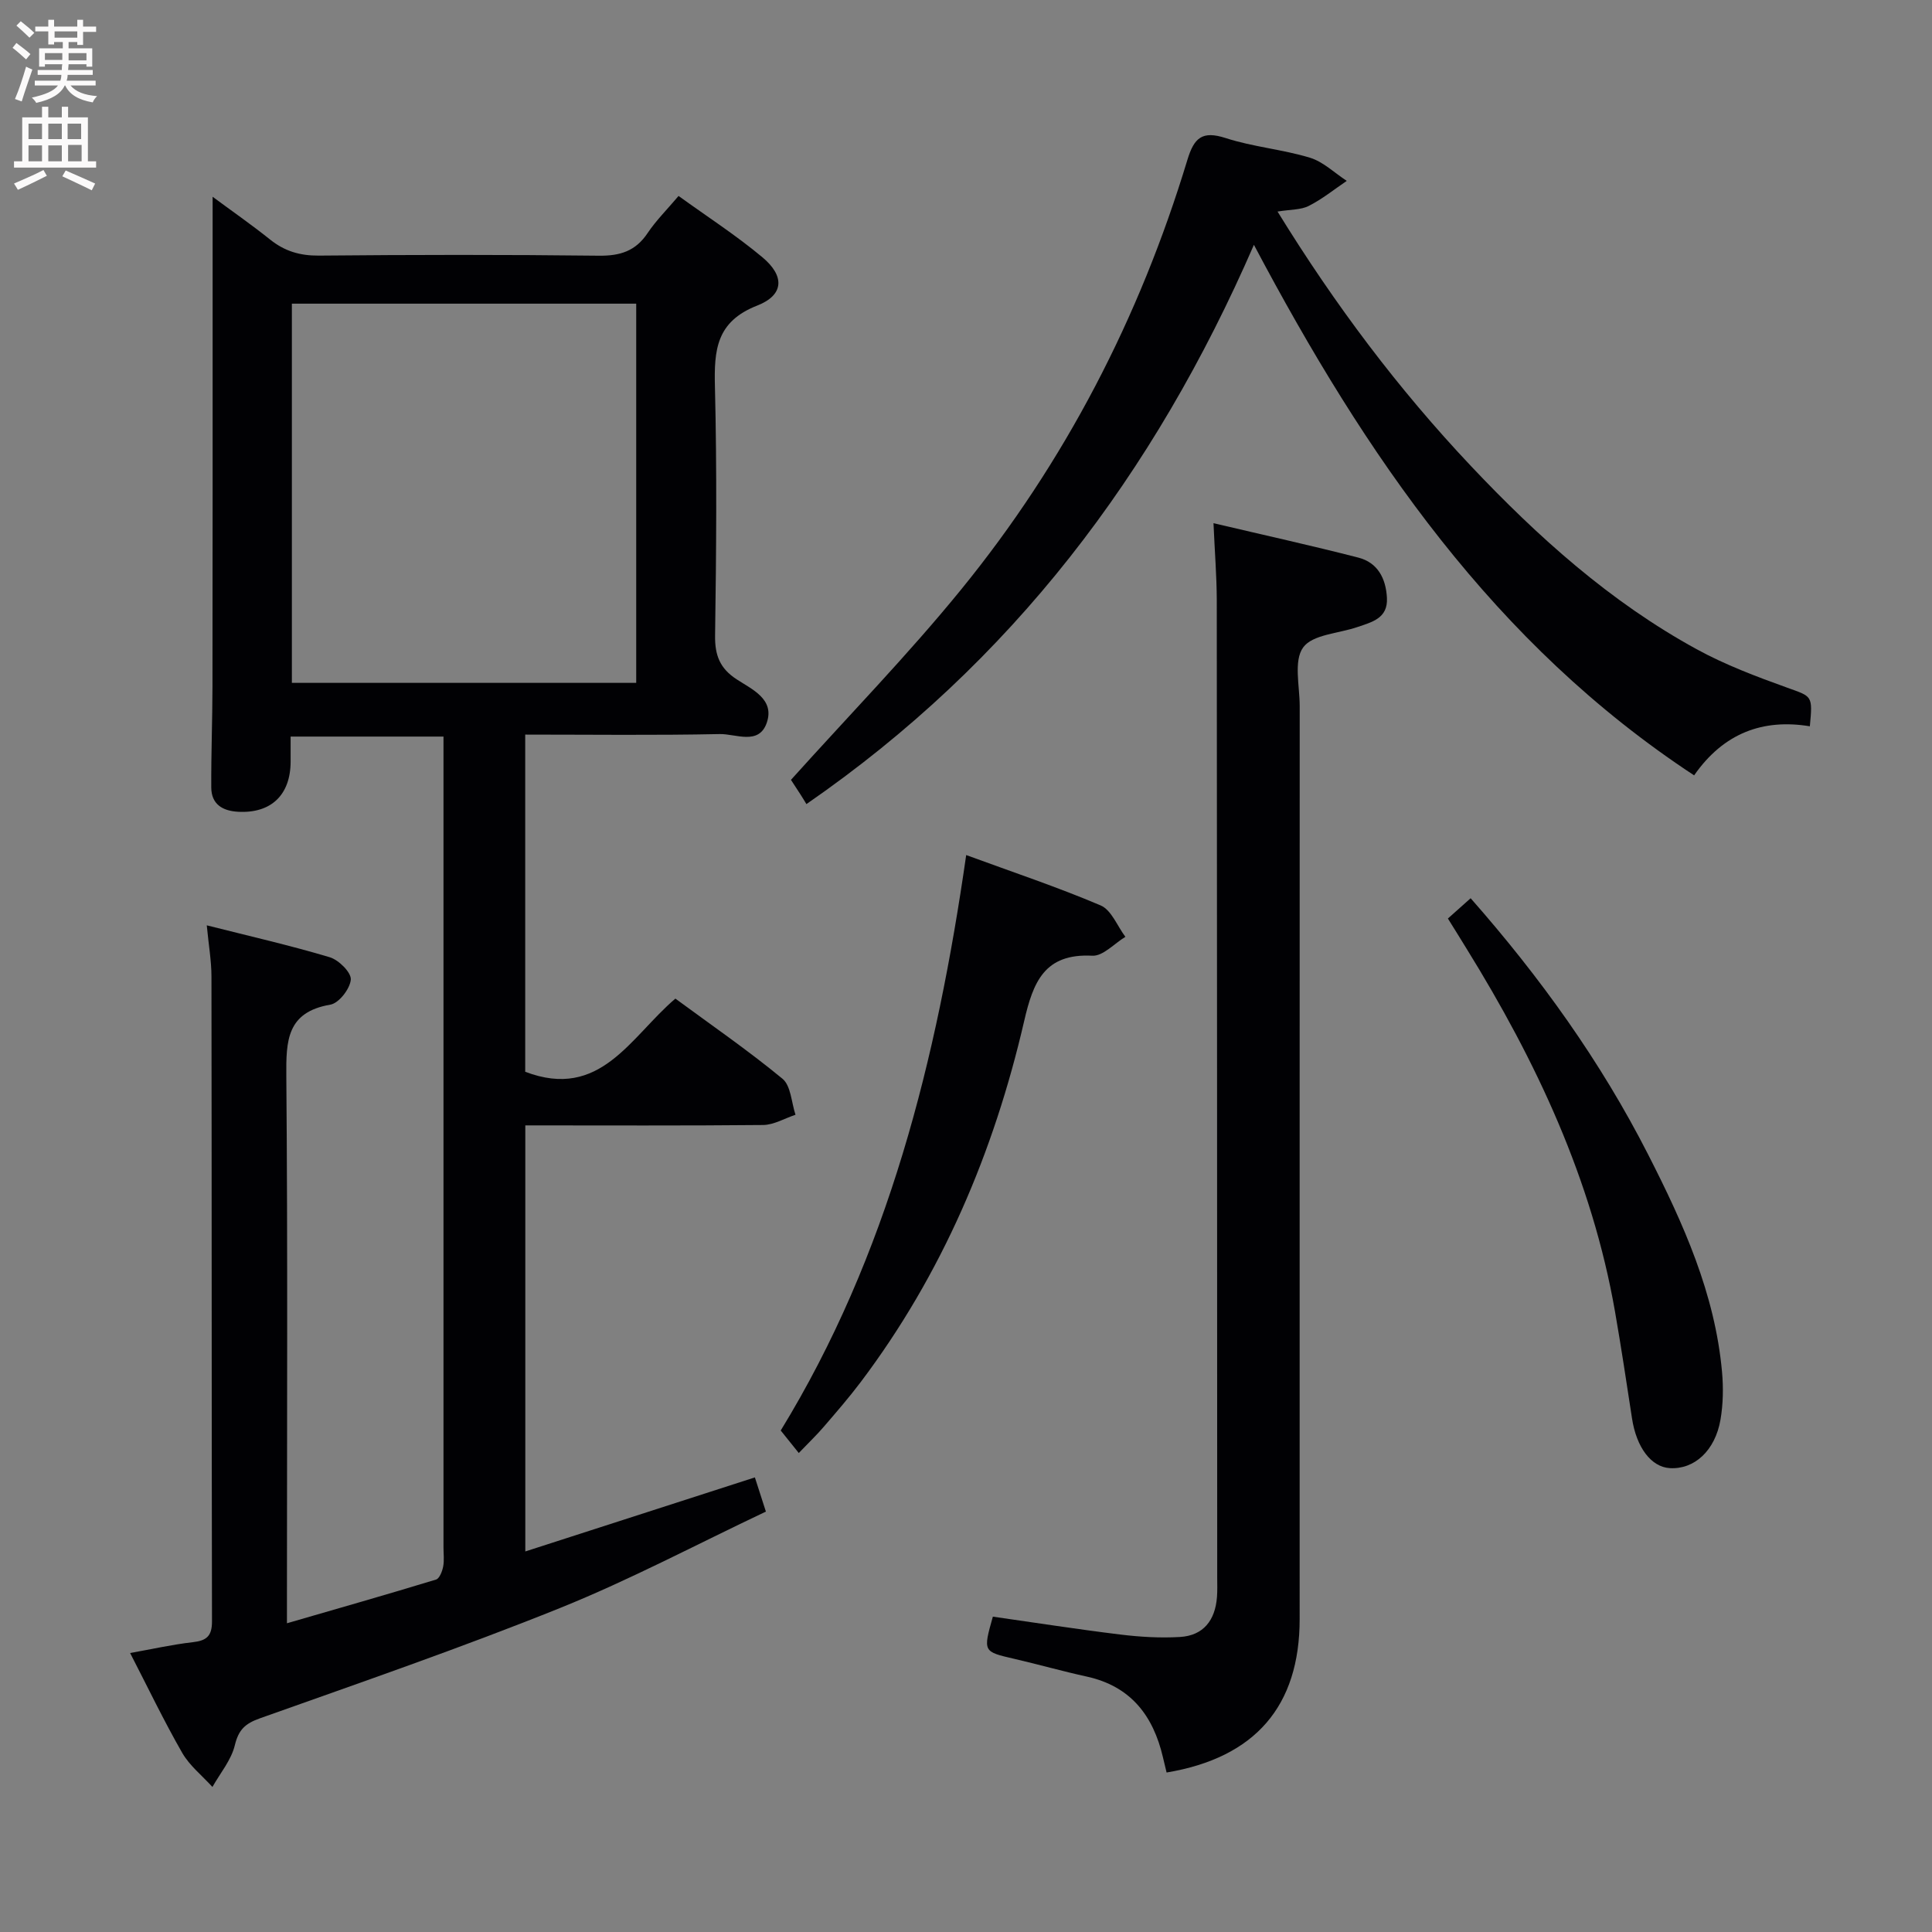 <svg enable-background="new 0 0 400 400" viewBox="0 0 400 400" xmlns="http://www.w3.org/2000/svg"><rect x="0" y="0" width="400" height="400" fill="#808080" stroke="none"/><g fill="#010104"><path d="m108.76 233v88.21c16.08-5.19 31.64-10.2 47.53-15.33.75 2.33 1.39 4.32 2.28 7.08-14.31 6.77-28.13 14.12-42.57 19.94-20.48 8.25-41.38 15.46-62.19 22.86-3.05 1.09-4.41 2.34-5.19 5.57-.74 3.08-3.03 5.78-4.64 8.64-2.12-2.34-4.73-4.4-6.26-7.07-3.79-6.61-7.09-13.5-10.78-20.66 4.59-.82 8.75-1.76 12.97-2.24 2.85-.32 3.99-1.26 3.98-4.31-.09-44.49-.04-88.99-.11-133.48 0-3.27-.58-6.53-.97-10.63 8.94 2.26 17.29 4.16 25.47 6.61 1.86.56 4.46 3.15 4.35 4.62-.15 1.9-2.46 4.89-4.23 5.19-9.04 1.55-9.18 7.47-9.12 14.81.3 35.49.13 70.99.13 106.48v6.79c10.76-3.12 20.84-5.99 30.87-9.05.71-.22 1.28-1.7 1.47-2.68.25-1.28.07-2.65.07-3.99 0-53.82 0-107.65 0-161.47 0-1.99 0-3.97 0-6.39-10.49 0-20.7 0-31.65 0 0 1.7.01 3.46 0 5.22-.03 6.89-4.07 10.71-10.85 10.35-3.28-.18-5.56-1.57-5.58-5.04-.04-6.95.24-13.9.25-20.86.04-26.96.03-53.92.03-80.88 0-6.78 0-13.56 0-20.55 3.74 2.77 7.94 5.69 11.92 8.87 3 2.4 6.16 3.34 10.06 3.31 19.33-.18 38.66-.21 57.99.02 4.39.05 7.59-.94 10.08-4.67 1.74-2.6 4.01-4.85 6.42-7.7 5.92 4.28 11.92 8.15 17.35 12.69 4.65 3.88 4.52 7.82-1.08 10.01-8.49 3.32-8.93 9.23-8.74 16.81.42 17.15.28 34.33.03 51.49-.06 4.11 1 6.82 4.47 9.08 3.2 2.09 7.93 4.12 6.22 9.02-1.64 4.7-6.43 2.24-9.73 2.31-13.3.28-26.62.11-40.27.11v69.81c15.59 5.94 21.75-7.19 31.09-15.15 7.4 5.45 15.04 10.71 22.17 16.59 1.76 1.45 1.85 4.92 2.7 7.46-2.24.74-4.48 2.1-6.73 2.12-16.29.16-32.6.08-49.21.08zm-48.33-91.62h71.29c0-26.4 0-52.35 0-78.51-23.9 0-47.58 0-71.29 0z"/><path d="m251.24 108.32c10.35 2.44 20.22 4.61 30 7.13 4.01 1.03 5.7 4.33 5.91 8.33.23 4.26-3.12 5.01-6.1 6.04-3.88 1.34-9.31 1.53-11.25 4.23-2 2.78-.71 8-.71 12.15-.02 63-.01 126-.01 189 0 18.02-9.18 28.71-27.55 31.78-.25-1.03-.51-2.08-.75-3.13-2.01-8.63-6.66-14.73-15.77-16.73-5.02-1.1-9.98-2.51-14.99-3.67-6.5-1.5-6.51-1.45-4.46-8.74 8.73 1.24 17.53 2.62 26.37 3.7 4.09.5 8.26.75 12.36.51 4.89-.29 7.3-3.48 7.67-8.25.1-1.33.06-2.67.05-4-.02-67.5-.03-135-.09-202.49-.02-4.95-.42-9.89-.68-15.86z"/><path d="m264.5 43.8c11.95 19.4 25.03 36.78 40.03 52.67 13.88 14.7 28.86 28.16 46.72 37.93 5.93 3.25 12.37 5.67 18.75 7.97 5.2 1.88 5.32 1.55 4.71 8-9.76-1.61-17.89 1.44-23.96 10.16-41.35-27.18-68-66.13-91.14-109.84-20.65 47.48-50.15 86.44-92.65 115.79-.36-.59-.78-1.31-1.24-2.01-.8-1.25-1.62-2.49-1.96-3.01 11.95-13.29 24.16-25.82 35.17-39.33 21.56-26.45 37-56.34 46.9-89.01 1.39-4.59 3.05-6.12 7.95-4.53 5.65 1.83 11.72 2.33 17.42 4.06 2.77.84 5.1 3.15 7.63 4.8-2.6 1.76-5.07 3.77-7.84 5.17-1.63.85-3.76.73-6.49 1.18z"/><path d="m165.38 300.83c-1.36-1.7-2.4-2.99-3.74-4.66 22.22-36.29 32.32-76.79 38.4-119.14 9.64 3.54 18.89 6.62 27.84 10.43 2.23.95 3.44 4.27 5.12 6.5-2.29 1.38-4.64 4.03-6.85 3.91-9.91-.51-12.24 5.44-14.11 13.54-6.27 27.13-16.98 52.38-33.86 74.76-2.4 3.18-5.02 6.2-7.62 9.22-1.4 1.64-2.95 3.12-5.18 5.44z"/><path d="m299.77 190.17c1.72-1.54 3.08-2.75 4.71-4.2 14.39 16.34 26.93 33.78 36.77 53.1 7.27 14.26 13.83 28.79 15.28 45 .29 3.25.23 6.64-.32 9.85-1.11 6.45-5.44 10.35-10.5 10.04-3.87-.24-6.9-4.29-7.82-10.3-1.13-7.38-2.24-14.76-3.52-22.11-4.76-27.29-16.3-51.82-30.74-75.15-1.2-1.97-2.43-3.93-3.86-6.23z"/></g><path d="m2.6 9.9.8-1c.9.7 1.9 1.4 2.9 2.3l-.9 1.1c-1.1-1-2-1.8-2.8-2.4zm.5 10.6c.9-2.1 1.6-4.3 2.3-6.7.4.2.8.4 1.3.6-.7 2.1-1.5 4.3-2.2 6.6zm.3-15.2.9-.9c1 .8 2 1.6 2.8 2.4l-1 1c-.9-.9-1.8-1.7-2.7-2.5zm12.6-1.2h1.2v1.4h2.7v1.1h-2.7v2.7h-1.2v-.6h-1.8v1.3h4.9v3.8h-1.2v-.5h-3.7c0 .4-.1.9-.1 1.2h5.1v1h-5.2c0 .5-.1.9-.2 1.2h6v1h-5.2c1.1 1.3 2.9 2 5.5 2.2-.4.4-.7.8-.9 1.3-2.9-.5-4.8-1.6-5.7-3.5h-.1c-.8 1.7-2.7 2.9-5.9 3.6-.2-.4-.6-.8-.9-1.1 2.8-.6 4.6-1.4 5.4-2.5h-4.8v-1h5.3c.1-.3.2-.7.2-1.2h-4.9v-1h5c0-.4 0-.8.1-1.2h-3.6v.5h-1.2v-3.8h4.9v-1.3h-1.8v.5h-1.2v-2.7h-2.7v-1h2.7v-1.4h1.2v1.4h4.8zm-6.7 8.3h3.6c0-.4 0-.9 0-1.4h-3.6zm1.9-4.6h4.8v-1.3h-4.7v1.3zm6.7 3.2h-3.7v1.5h3.7z" fill="#fbfafa"/><path d="m8.7 22.1h1.3v2.2h2.8v-2.2h1.3v2.2h4.1v9.1h1.7v1.3h-17v-1.3h1.7v-9.1h4.1zm.3 13.1.7 1.2c-1.8.9-3.8 1.9-6 2.9-.2-.4-.5-.8-.8-1.3 2.3-1 4.4-1.9 6.1-2.8zm-3.1-6.4h2.8v-3.2h-2.8zm0 4.6h2.8v-3.3h-2.8zm4.1-4.6h2.8v-3.2h-2.8zm0 4.6h2.8v-3.3h-2.8zm3.6 1.9c2.1.9 4.1 1.8 6.1 2.7l-.7 1.4c-2.2-1.1-4.2-2-6.1-2.9zm3.2-9.7h-2.8v3.2h2.8zm-2.7 7.8h2.8v-3.4h-2.8z" fill="#fbfafa"/></svg>